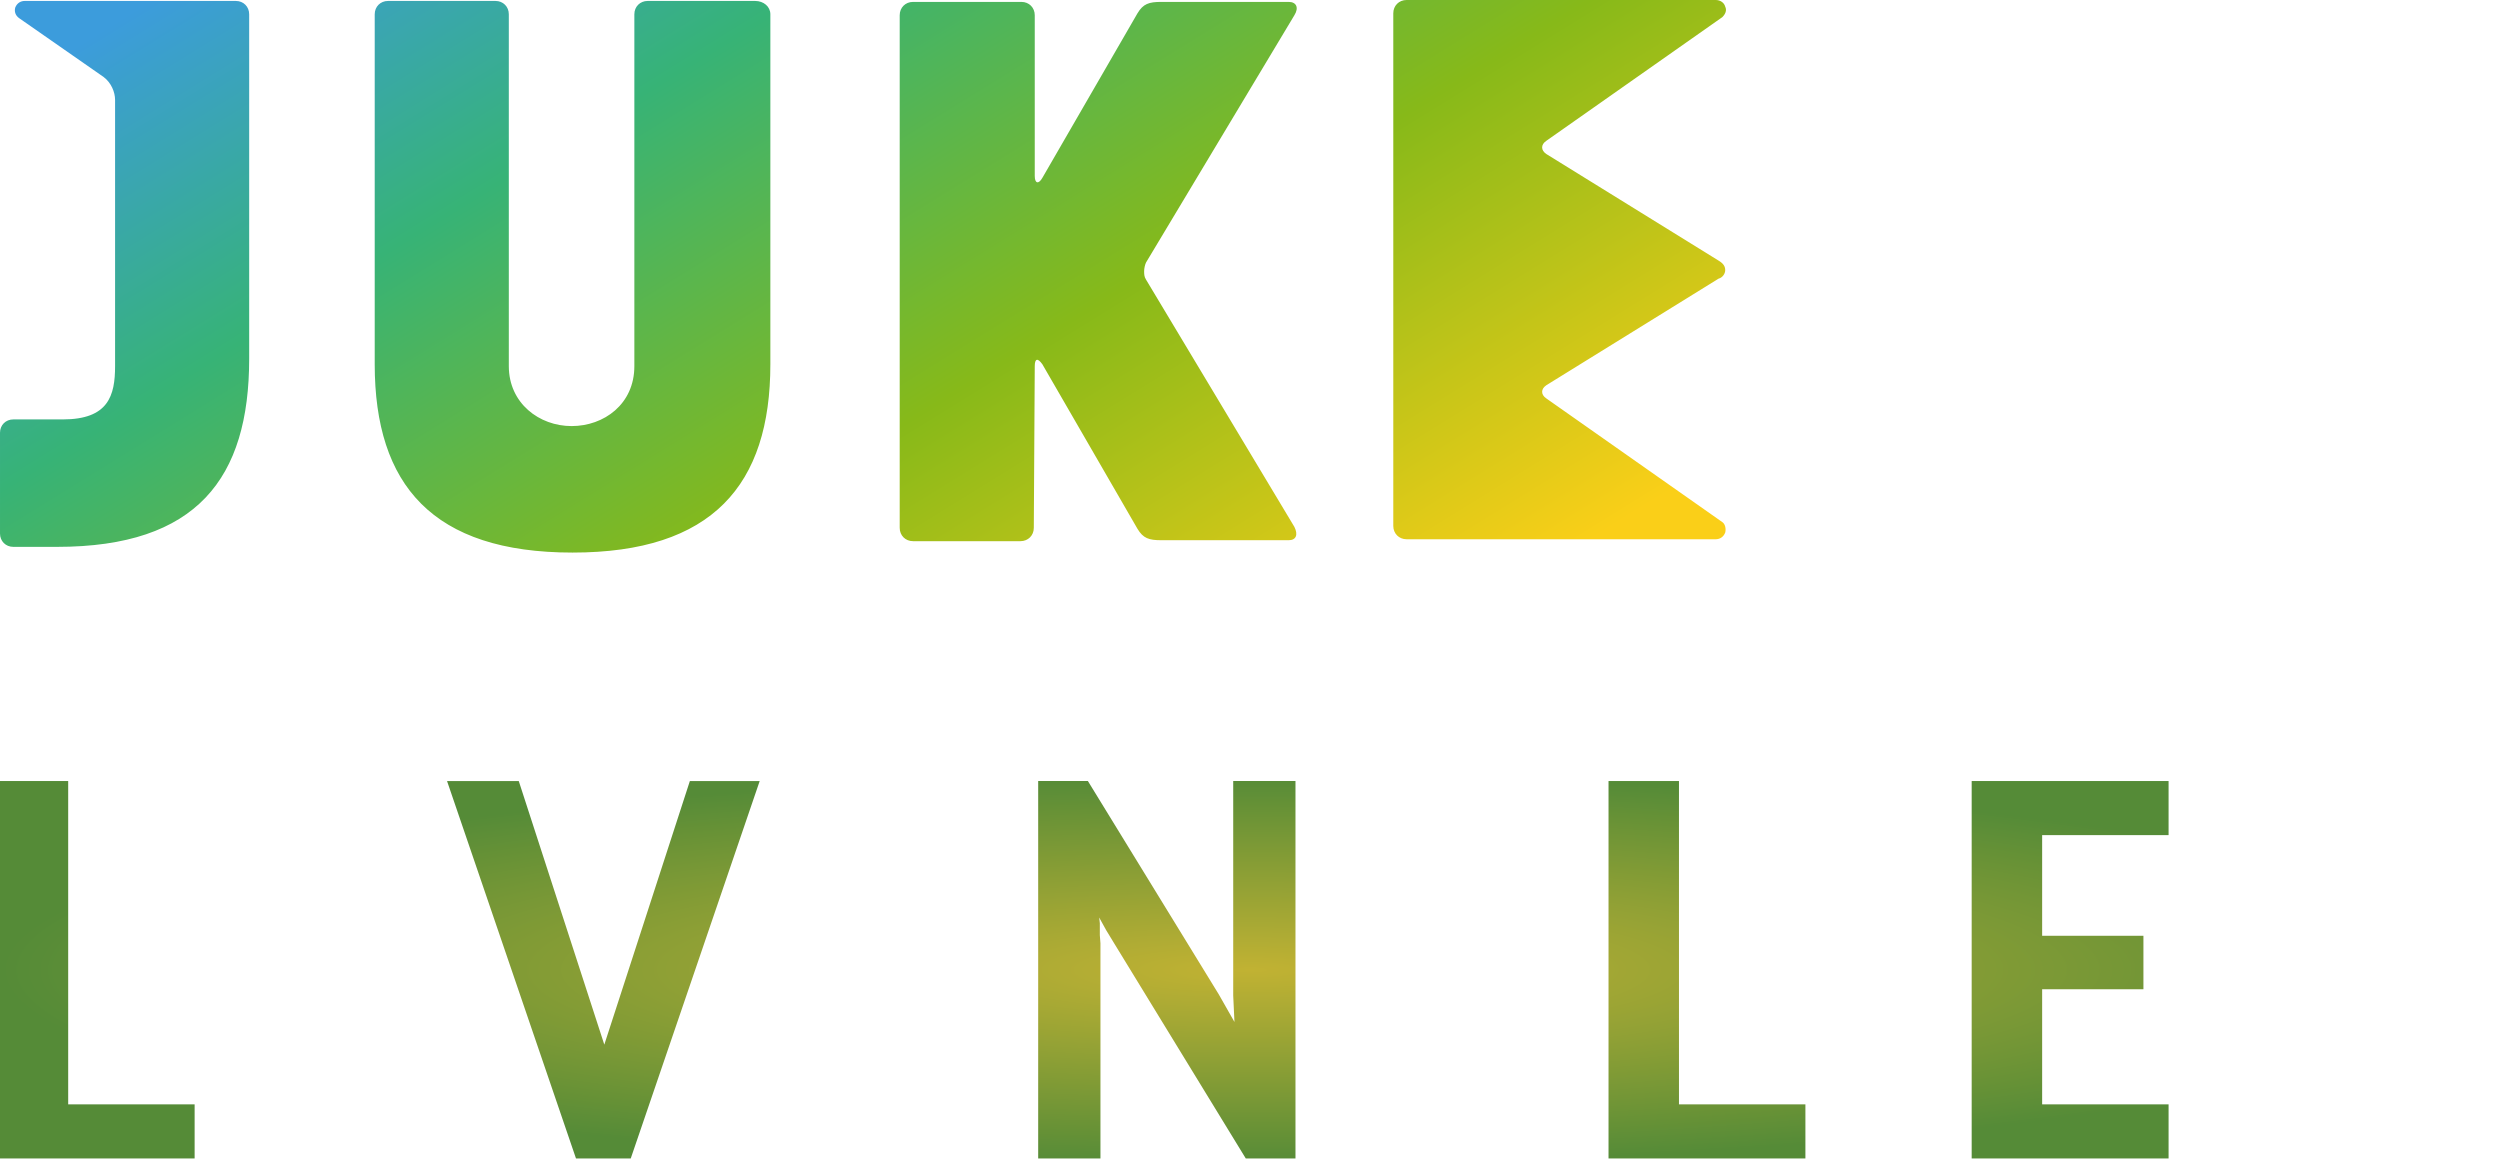 <svg version="1.1" viewBox="0 0 600 279.61" xmlns="http://www.w3.org/2000/svg" xmlns:xlink="http://www.w3.org/1999/xlink">
 <defs>
  <linearGradient id="b">
   <stop stop-color="#c1b233" offset="0"/>
   <stop stop-color="#558b37" offset="1"/>
  </linearGradient>
  <linearGradient id="c" x1="128.11" x2="53.505" y1="89.143" y2="-31.648" gradientTransform="matrix(2.283 0 0 2.283 -.002 .229)" gradientUnits="userSpaceOnUse">
   <stop stop-color="#facf18" offset=".05"/>
   <stop stop-color="#87b919" offset=".39"/>
   <stop stop-color="#37b376" offset=".7"/>
   <stop stop-color="#3c9cdc" offset=".95"/>
  </linearGradient>
  <radialGradient id="a" cx="-1529.8" cy="-201.9" r="56.108" gradientTransform="matrix(1 0 0 .156 0 -170.4)" gradientUnits="userSpaceOnUse" xlink:href="#b"/>
 </defs>
 <g transform="matrix(5.347 0 0 5.347 8479.8 1312.3)" fill="url(#a)" stroke-width=".187" style="font-variant-caps:normal;font-variant-ligatures:normal;font-variant-numeric:normal" aria-label="LEVENSLIED">
  <path d="m-1586-193.43v-16.941h3.162v14.513h5.675v2.428z"/>
  <path d="m-1575.6-193.43v-16.941h8.838v2.428h-5.675v4.518h4.546v2.4h-4.546v5.167h5.675v2.428z"/>
  <path d="m-1551.8-210.37-5.788 16.941h-2.457l-5.788-16.941h3.219l3.84 11.831 3.84-11.831z"/>
  <path d="m-1550.4-193.43v-16.941h8.838v2.428h-5.675v4.518h4.546v2.4h-4.546v5.167h5.675v2.428z"/>
  <path d="m-1539.3-193.43v-16.941h2.231l5.873 9.572 0.706 1.242q-0.056-1.045-0.056-1.186v-9.628h2.795v16.941h-2.231l-5.873-9.6q-0.056-0.085-0.395-0.649l-0.311-0.565 0.028 0.254q0 0.254 0 0.536 0.028 0.282 0.028 0.367v9.656z"/>
  <path d="m-1515.6-198.42q0 2.711-1.525 4.009-1.525 1.271-3.812 1.271-2.965 0-4.941-1.92l0.734-2.485q1.976 1.976 4.207 1.976 1.016 0 1.694-0.621 0.706-0.649 0.706-1.751 0-0.988-0.678-1.609-0.649-0.649-2.146-1.214-4.122-1.638-4.122-5.082 0-2.202 1.355-3.501t3.586-1.299q2.541 0 4.264 1.412l-0.678 2.287q-1.722-1.271-3.473-1.271-0.96 0-1.525 0.565-0.565 0.536-0.565 1.412 0 1.496 2.146 2.372 2.372 0.904 3.558 2.202 1.214 1.299 1.214 3.247z"/>
  <path d="m-1513.7-193.43v-16.941h3.162v14.513h5.675v2.428z"/>
  <path d="m-1503.3-193.43v-16.941h3.162v16.941z"/>
  <path d="m-1497.4-193.43v-16.941h8.838v2.428h-5.675v4.518h4.546v2.4h-4.546v5.167h5.675v2.428z"/>
  <path d="m-1486.3-193.43v-16.941h4.97q3.84 0 5.704 2.372 1.892 2.344 1.892 6.099 0 3.755-1.892 6.127-1.863 2.344-5.704 2.344zm3.162-2.457h1.581q4.602 0 4.602-6.014 0-6.014-4.602-6.014h-1.581z"/>
 </g>
 <path class="st0" d="m89.932 87.423v-83.999c0-1.827 1.369-3.196 3.195-3.196h25.793c1.827 0 3.196 1.37 3.196 3.196v84.455c0 8.902 7.304 14.38 15.065 14.38 7.761 0 15.065-5.25 15.065-14.38v-84.455c0-1.827 1.37-3.196 3.196-3.196h25.793c2.054 0 3.652 1.37 3.652 3.196v83.999c0 28.989-13.924 45.195-47.478 45.195-33.554 0-47.477-16.206-47.477-45.195zm-30.13-83.999c0-1.827-1.369-3.196-3.195-3.196h-50.673c-0.913 0-1.827 0.456-2.283 1.598-0.23 0.913 0 1.827 0.914 2.511l20.315 14.152c1.827 1.37 2.739 3.652 2.739 5.478v63.912c0 7.076-1.598 12.782-12.554 12.782h-11.869c-1.827 0-3.195 1.37-3.195 3.196v24.195c0 1.827 1.369 3.196 3.195 3.196h10.5c33.554 0 46.108-16.435 46.108-45.195zm188.54 84.455c0-1.827 0.687-2.054 1.825-0.457l22.826 39.489c1.37 2.282 2.739 2.739 5.707 2.739h30.586c1.827 0 2.283-1.37 1.37-3.196l-35.608-59.347c-0.454-0.684-0.454-1.37-0.454-2.054 0-0.684 0.23-1.598 0.454-2.054l35.608-59.347c1.141-1.827 0.46-3.196-1.37-3.196h-30.586c-2.967 0-4.337 0.456-5.707 2.739l-22.826 39.489c-0.913 1.598-1.825 1.37-1.825-0.456v-38.576c0-1.825-1.369-3.196-3.195-3.196h-26.021c-1.827 0-3.196 1.37-3.196 3.196v123.03c0 1.827 1.37 3.196 3.196 3.196h25.793c1.827 0 3.196-1.37 3.196-3.196zm165.71-23.054c0-0.912-0.454-1.598-1.599-2.283l-41.314-25.565c-1.369-0.912-1.369-2.283 0-3.196l42.228-29.673c0.686-0.684 1.141-1.598 0.686-2.511-0.23-0.912-1.141-1.598-2.283-1.598h-74.184c-1.827 0-3.196 1.37-3.196 3.195v123.03c0 1.827 1.37 3.196 3.196 3.196h74.184c0.913 0 1.827-0.456 2.283-1.598 0.23-0.913 0-2.054-0.686-2.511l-42.227-29.673c-1.37-0.913-1.37-2.283 0-3.196l41.314-25.565c0.913-0.229 1.599-1.141 1.599-2.054z" fill="url(#c)"/>
</svg>
